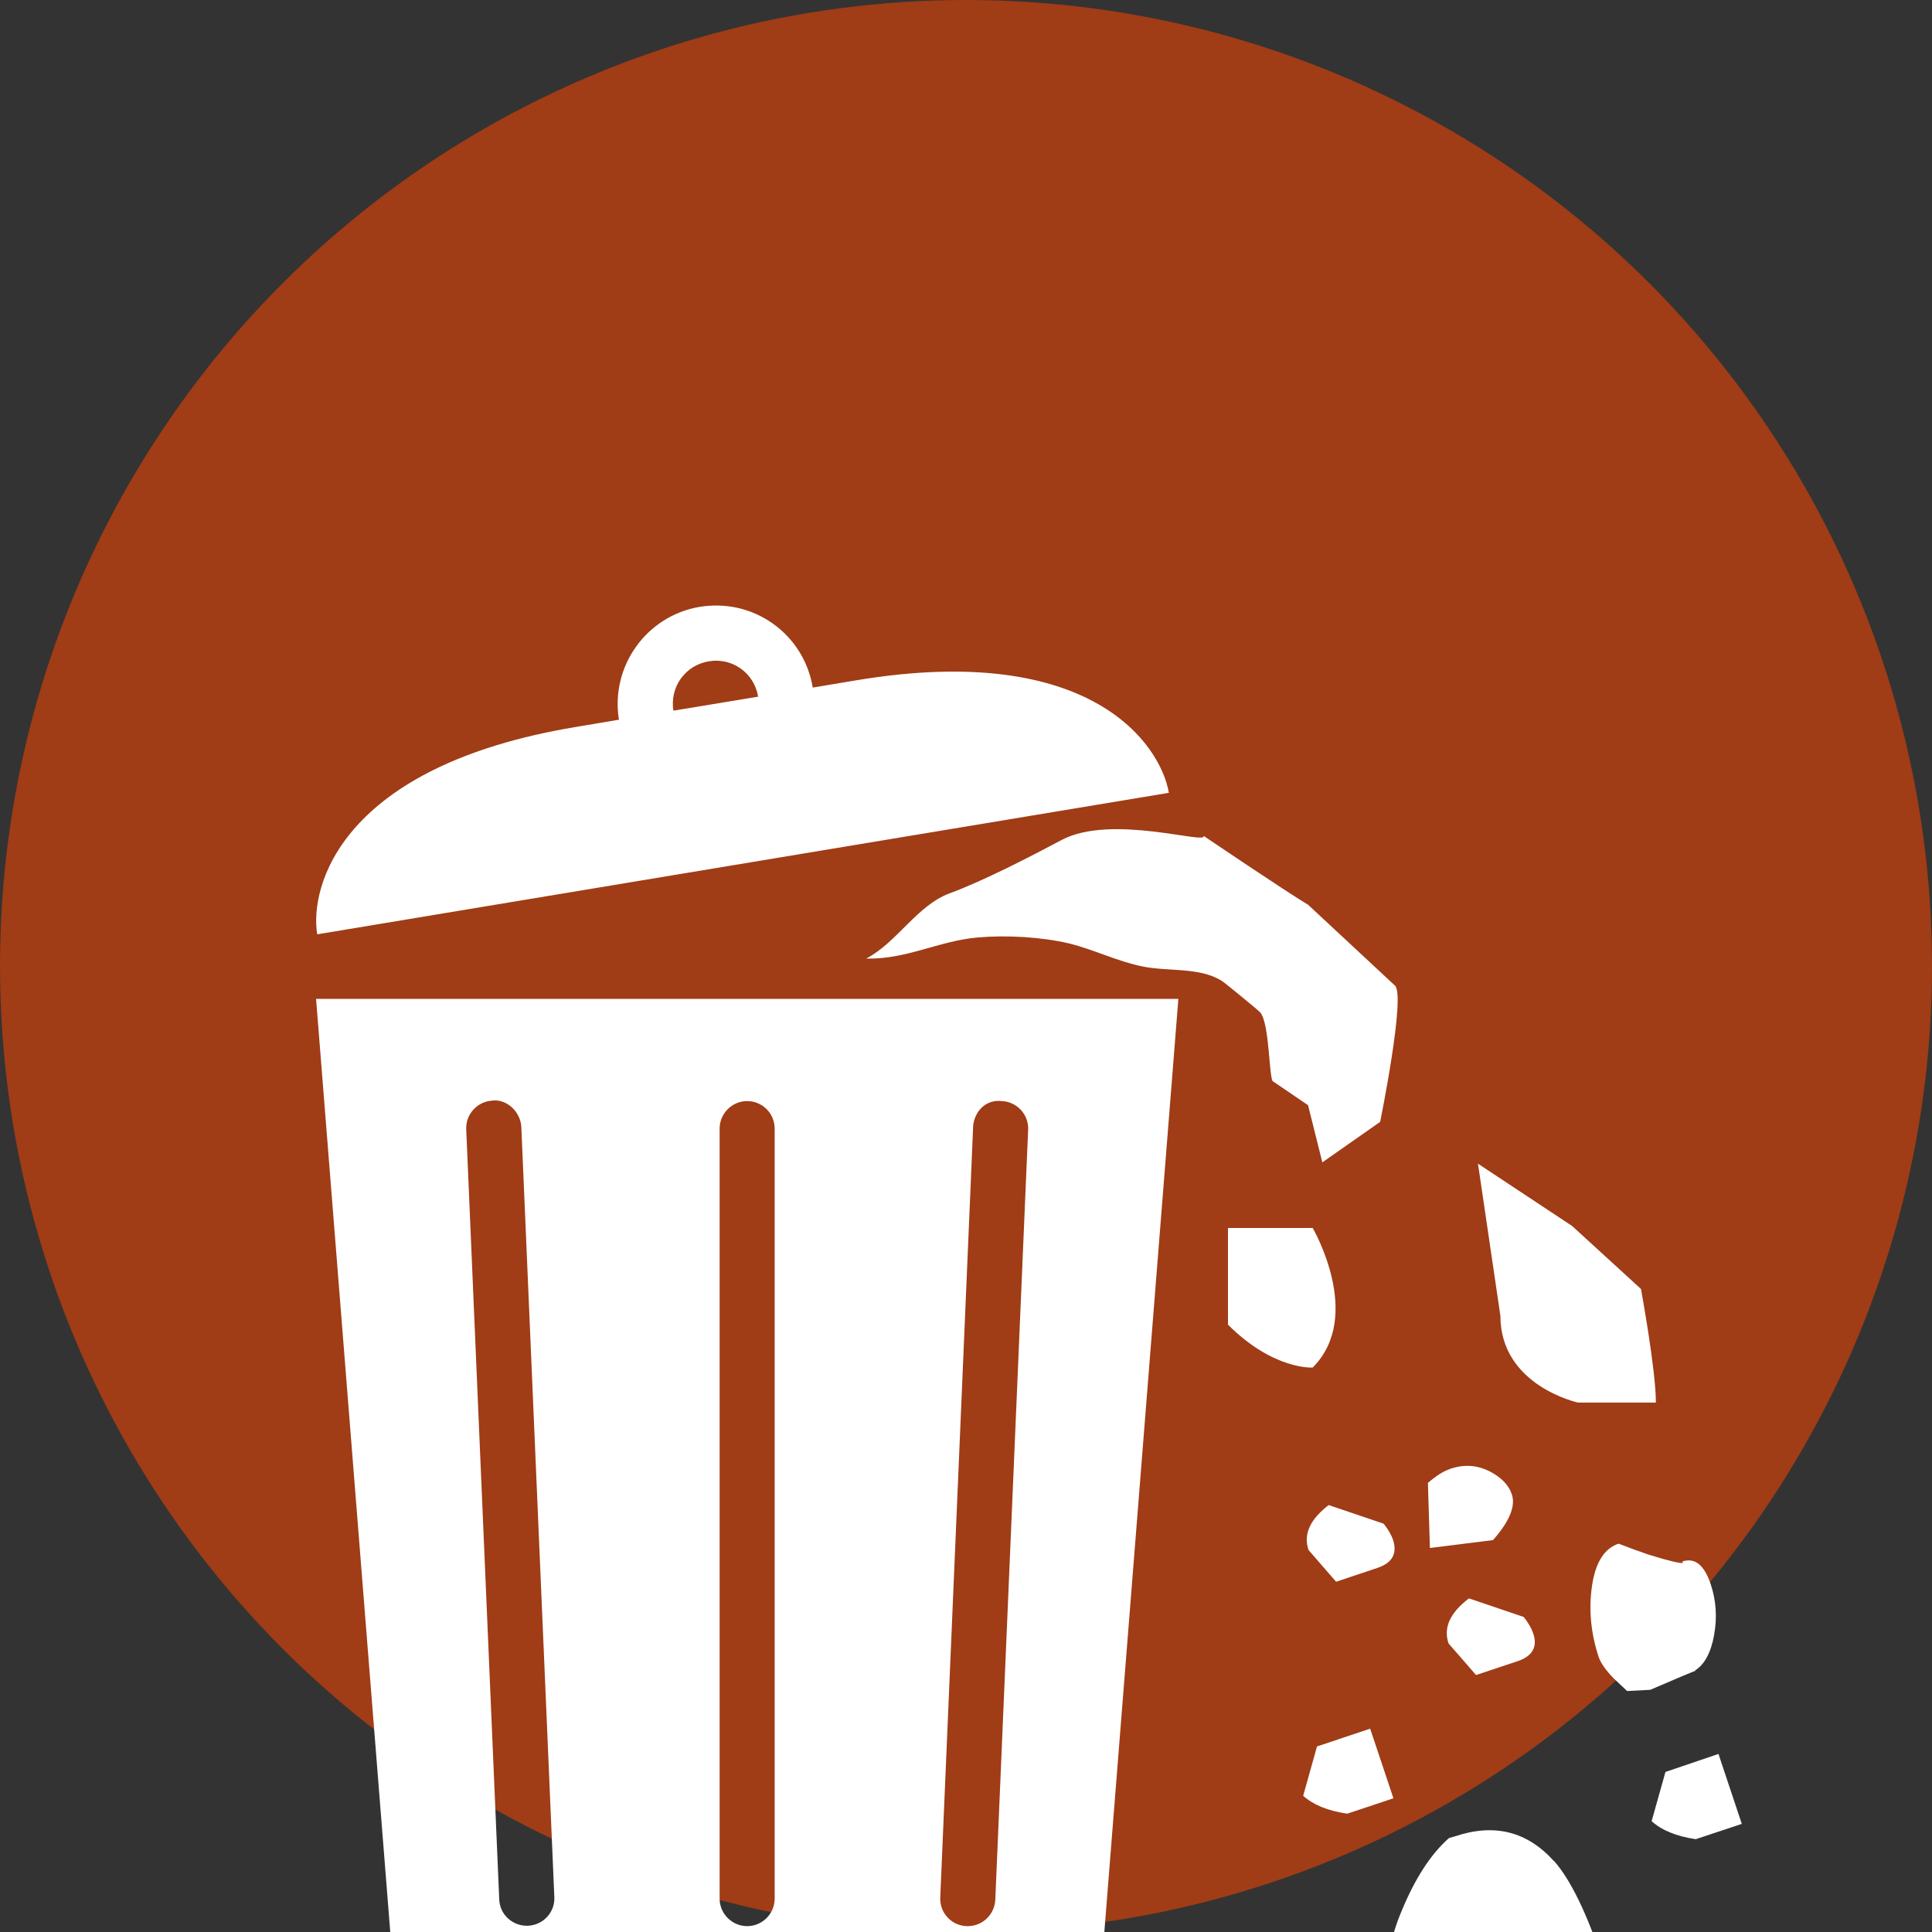 <?xml version="1.0" encoding="UTF-8" standalone="no"?>
<!-- Created with Inkscape (http://www.inkscape.org/) -->

<svg
   xmlns:dc="http://purl.org/dc/elements/1.1/"
   xmlns:cc="http://creativecommons.org/ns#"
   xmlns:rdf="http://www.w3.org/1999/02/22-rdf-syntax-ns#"
   xmlns:svg="http://www.w3.org/2000/svg"
   xmlns="http://www.w3.org/2000/svg"
   xmlns:sodipodi="http://sodipodi.sourceforge.net/DTD/sodipodi-0.dtd"
   xmlns:inkscape="http://www.inkscape.org/namespaces/inkscape"
   width="7.056mm"
   height="7.056mm"
   viewBox="0 0 25 25"
   id="svg2"
   version="1.1"
   inkscape:version="0.91 r13725"
   sodipodi:docname="waste.svg">
  <rect x="0" y="0" width="25" height="25" fill="#333333" stroke="none"/>
  <defs
     id="defs4">
    <clipPath
       id="clipPath4186"
       clipPathUnits="userSpaceOnUse">
      <path
         inkscape:connector-curvature="0"
         id="path4188"
         d="m 0,841.89 595.275,0 L 595.275,0 0,0 0,841.89 Z" />
    </clipPath>
  </defs>
  <sodipodi:namedview
     id="base"
     pagecolor="#ffffff"
     bordercolor="#666666"
     borderopacity="1.0"
     inkscape:pageopacity="0.0"
     inkscape:pageshadow="2"
     inkscape:zoom="5.6"
     inkscape:cx="37.281288"
     inkscape:cy="1.0747933"
     inkscape:document-units="px"
     inkscape:current-layer="layer1"
     showgrid="false"
     fit-margin-top="0"
     fit-margin-left="0"
     fit-margin-right="0"
     fit-margin-bottom="0"
     inkscape:window-width="1536"
     inkscape:window-height="801"
     inkscape:window-x="-8"
     inkscape:window-y="-8"
     inkscape:window-maximized="1" />
  <g
     inkscape:label="Layer 1"
     inkscape:groupmode="layer"
     id="layer1"
     transform="translate(-317.357,-254.327)">
    <circle
       style="fill:#f04300;fill-opacity:0.573;stroke:none;stroke-width:0.2;stroke-miterlimit:10;stroke-dasharray:none;stroke-dashoffset:0;stroke-opacity:0.573"
       id="path4738"
       cx="329.857"
       cy="266.827"
       r="12.5" />
    <path
       inkscape:connector-curvature="0"
       id="path4282"
       style="fill:#ffffff;fill-opacity:1;fill-rule:nonzero;stroke:none"
       d="m 336.772,271.354 -0.29,-1.969 1.218,0.806 0.891,0.815 c 0,0 0.193,1.045 0.193,1.47 l -1.008,0 c 0,0 -1.004,-0.217 -1.004,-1.123 m -2.429,0.67 c 0,0 -0.506,0.035 -1.096,-0.555 l 0,-1.251 1.096,0 c 0,0 0.666,1.139 0,1.806 m -0.681,-4.598 c -0.04,-0.04 -0.45,-0.376 -0.494,-0.405 -0.29,-0.181 -0.686,-0.119 -1.022,-0.186 -0.33,-0.066 -0.637,-0.221 -0.955,-0.299 -0.359,-0.084 -0.805,-0.11 -1.186,-0.077 -0.499,0.044 -0.917,0.285 -1.44,0.273 0.398,-0.206 0.659,-0.691 1.084,-0.846 0.427,-0.156 1.052,-0.479 1.448,-0.69 0.642,-0.338 1.875,0.064 1.836,-0.051 0,0 1.064,0.72 1.35,0.89 l 1.123,1.045 c 0.146,0.116 -0.19,1.765 -0.19,1.765 l -0.748,0.524 -0.185,-0.74 -0.45,-0.306 c -0.057,0 -0.044,-0.759 -0.17,-0.895 m 3.804,10.982 c 0.21,0.237 0.422,0.67 0.632,1.298 0.026,0.076 0.021,0.159 -0.01,0.244 -0.033,0.086 -0.086,0.172 -0.156,0.256 -0.071,0.083 -0.159,0.161 -0.261,0.23 -0.105,0.066 -0.212,0.117 -0.325,0.156 l -0.965,0.323 c -0.039,-0.091 -0.219,-0.269 -0.544,-0.536 -0.307,-0.275 -0.466,-0.419 -0.471,-0.436 -0.074,-0.221 -0.029,-0.524 0.134,-0.906 0.169,-0.404 0.366,-0.714 0.606,-0.927 l 0.078,-0.022 c 0.509,-0.171 0.935,-0.064 1.282,0.323 m -2.08,-0.815 -0.596,0.199 c -0.251,-0.036 -0.44,-0.115 -0.571,-0.231 l 0.179,-0.639 0.688,-0.23 0.301,0.901 z m 4.509,0.331 -0.596,0.198 c -0.251,-0.037 -0.441,-0.116 -0.571,-0.233 l 0.179,-0.637 0.686,-0.233 0.302,0.905 z m -0.6,-1.982 c -0.051,0.02 -0.245,0.1 -0.584,0.247 l -0.3,0.016 -0.174,-0.164 c -0.102,-0.105 -0.166,-0.195 -0.195,-0.278 -0.1,-0.305 -0.13,-0.611 -0.086,-0.915 0.044,-0.305 0.159,-0.489 0.345,-0.55 0.129,0.05 0.259,0.098 0.388,0.142 0.266,0.083 0.415,0.116 0.445,0.107 l -0.01,-0.018 c 0.164,-0.054 0.282,0.043 0.366,0.286 0.073,0.215 0.088,0.436 0.046,0.667 -0.041,0.23 -0.128,0.384 -0.246,0.456 m -3.431,-1.583 -0.026,-0.843 c 0.107,-0.092 0.203,-0.154 0.295,-0.184 0.176,-0.059 0.338,-0.046 0.496,0.03 0.156,0.079 0.254,0.18 0.295,0.301 0.051,0.152 -0.029,0.35 -0.244,0.593 l -0.816,0.102 z m -1.308,-0.556 0.71,0.241 c 0.064,0.081 0.102,0.151 0.122,0.212 0.055,0.174 -0.01,0.295 -0.204,0.36 l -0.534,0.179 -0.356,-0.41 c -0.071,-0.203 0.019,-0.398 0.261,-0.583 m 2.524,1.45 c 0.064,0.08 0.102,0.152 0.122,0.212 0.059,0.172 -0.01,0.295 -0.203,0.359 l -0.537,0.179 -0.356,-0.409 c -0.069,-0.204 0.019,-0.396 0.264,-0.583 l 0.71,0.241 z m -10.908,-12.144 c 0.088,-0.12 0.214,-0.2 0.364,-0.224 0.305,-0.051 0.588,0.156 0.636,0.458 l -1.096,0.181 c -0.024,-0.147 0.01,-0.294 0.096,-0.415 m 6.315,1.478 c -0.105,-0.616 -0.994,-1.961 -4.032,-1.458 l -0.576,0.096 c -0.056,-0.335 -0.237,-0.627 -0.512,-0.825 -0.279,-0.198 -0.609,-0.273 -0.948,-0.22 -0.691,0.115 -1.16,0.769 -1.048,1.461 l -0.559,0.094 c -3.042,0.506 -3.447,2.067 -3.345,2.683 l 11.02,-1.831 z m -8.75,3.982 c 0.184,-0.02 0.361,0.146 0.371,0.343 l 0.427,9.964 c 0.01,0.196 -0.144,0.364 -0.343,0.371 l -0.014,0 c -0.191,0 -0.35,-0.151 -0.356,-0.341 l -0.427,-9.964 c -0.01,-0.196 0.146,-0.364 0.341,-0.372 m 2.938,0.362 c 0,-0.196 0.161,-0.356 0.356,-0.356 0.198,0 0.356,0.16 0.356,0.356 l 0,9.964 c 0,0.196 -0.159,0.356 -0.356,0.356 -0.195,0 -0.356,-0.16 -0.356,-0.356 l 0,-9.964 z m 3.279,-0.015 c 0.01,-0.196 0.156,-0.367 0.374,-0.341 0.195,0.009 0.349,0.176 0.339,0.371 l -0.425,9.965 c -0.01,0.19 -0.165,0.34 -0.356,0.34 l -0.016,0 c -0.196,-0.007 -0.35,-0.174 -0.34,-0.371 l 0.425,-9.964 z m -7.536,10.475 c 0,0.725 2.065,1.311 4.614,1.311 2.549,0 4.616,-0.586 4.616,-1.311 l 0.963,-12.139 -11.158,0 0.965,12.139 z" />
  </g>
</svg>
